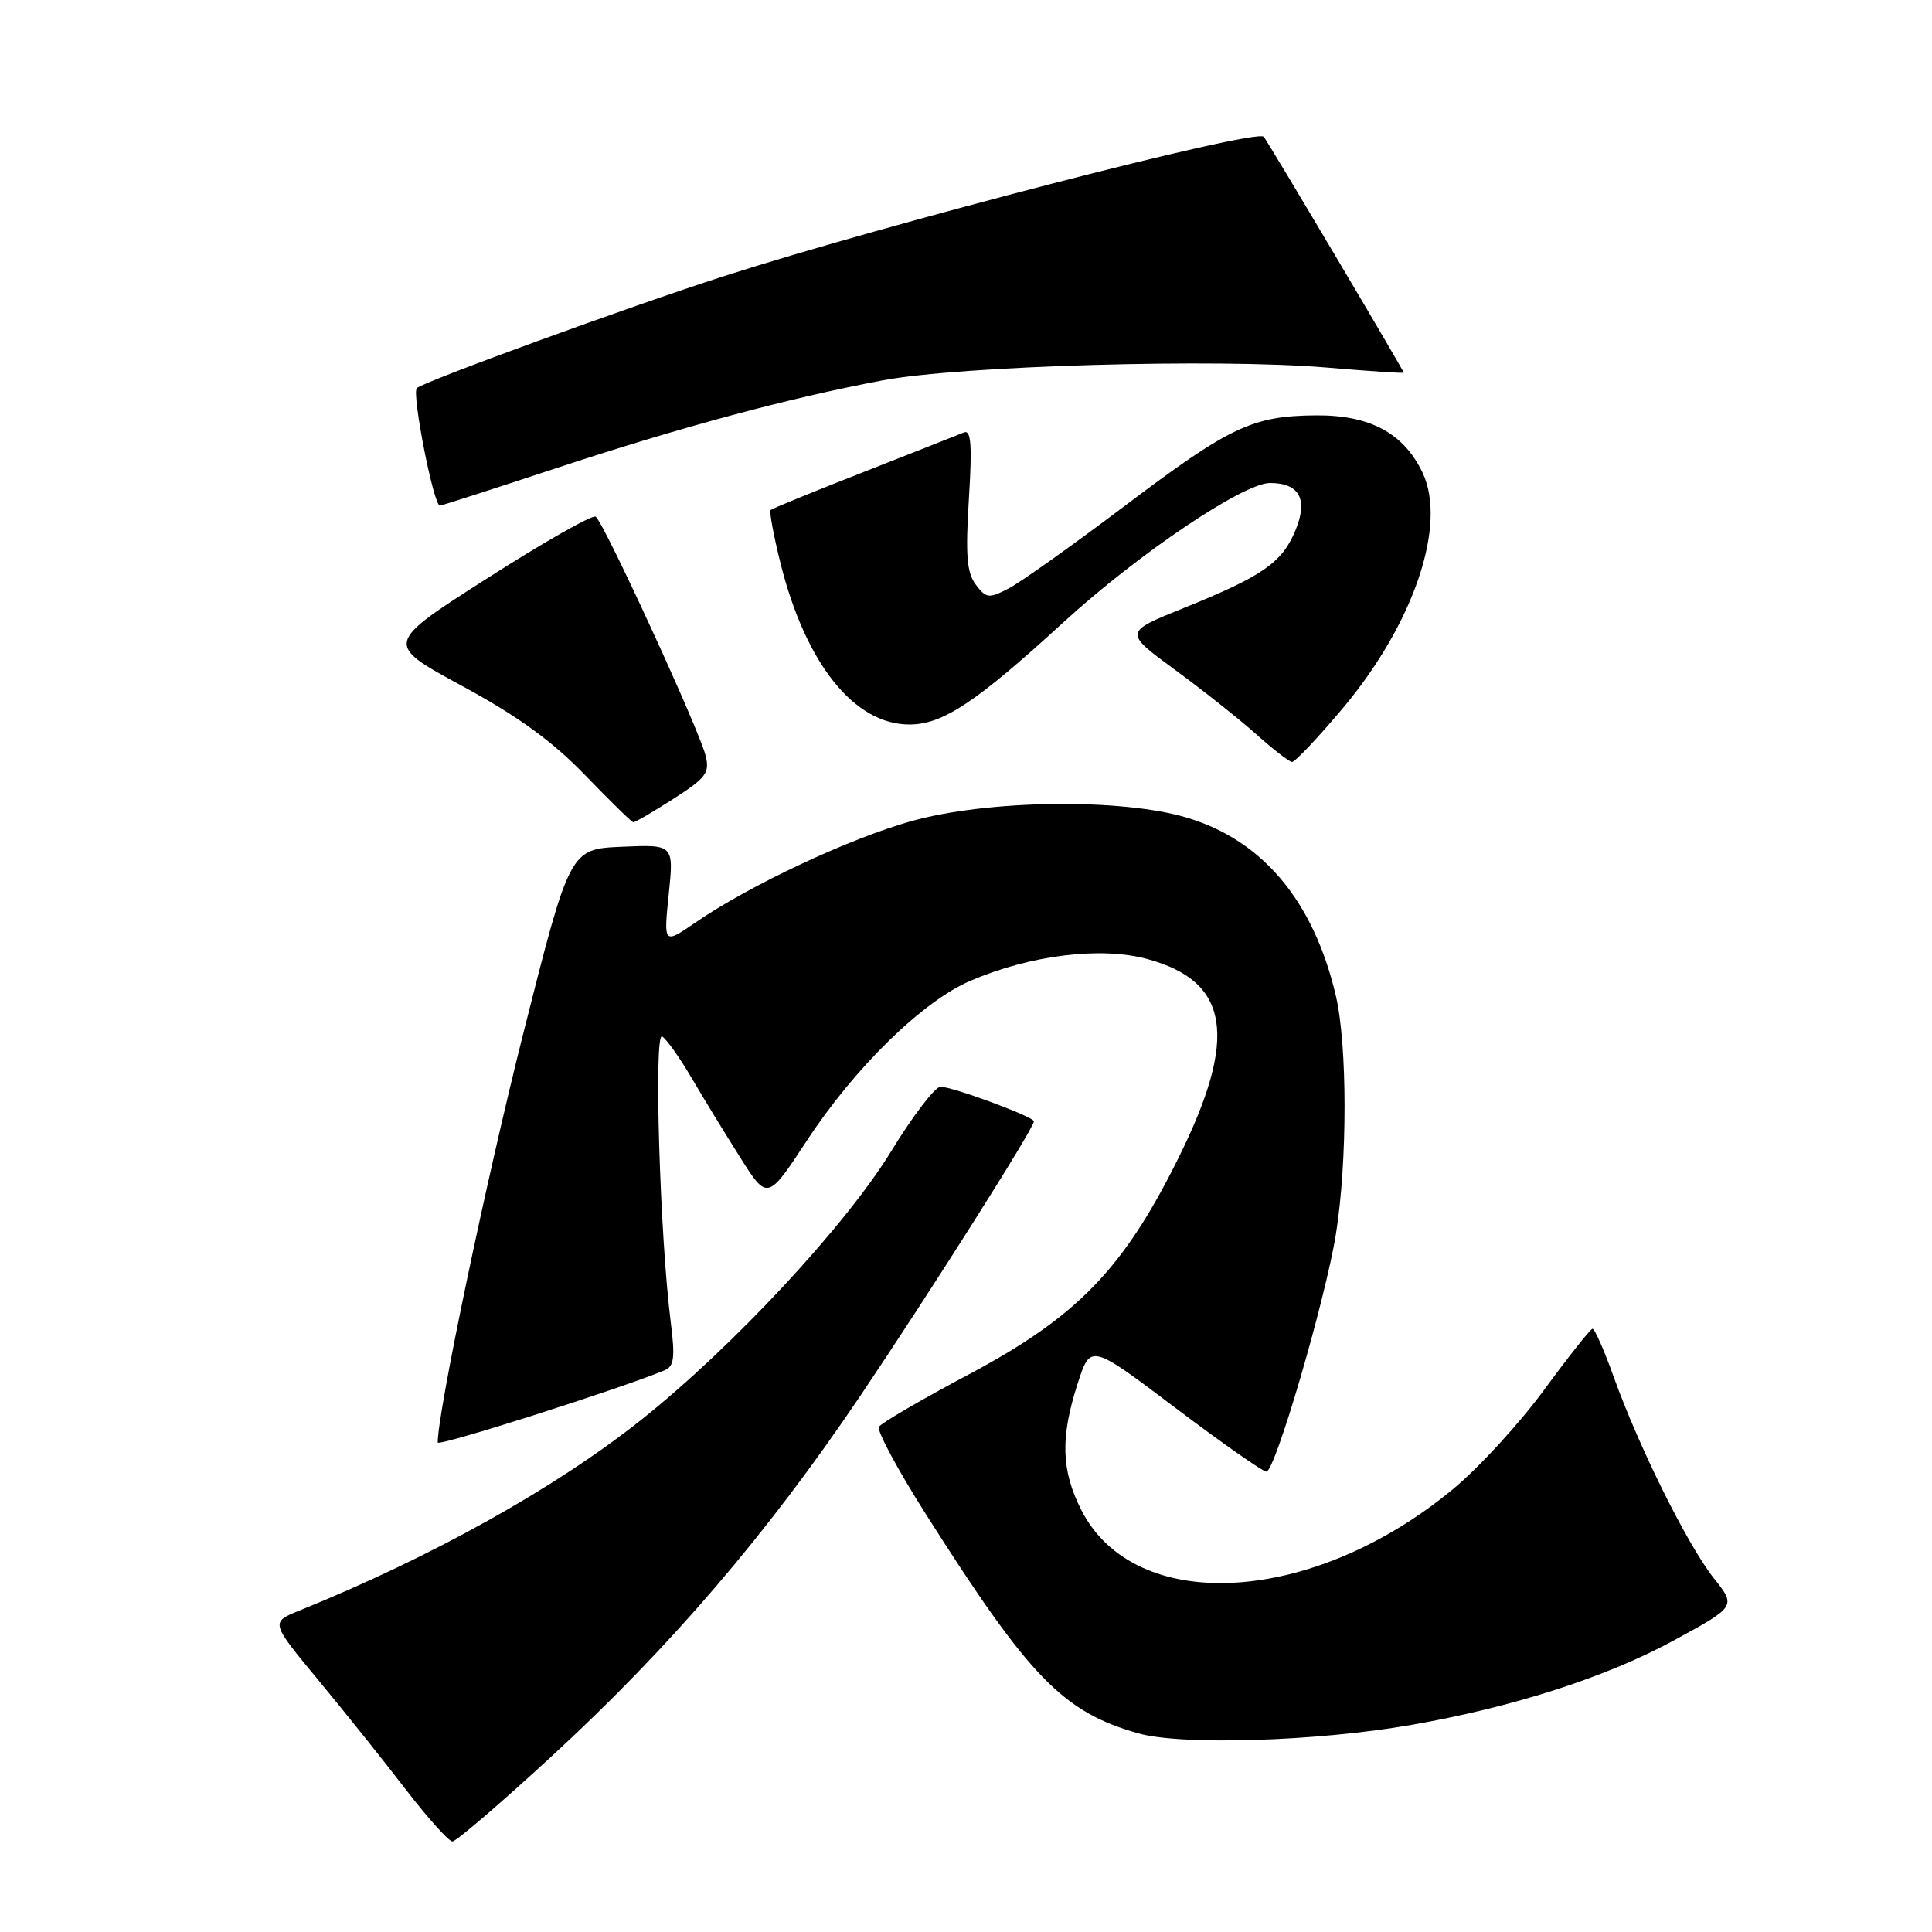 <?xml version="1.0" encoding="UTF-8" standalone="no"?>
<!DOCTYPE svg PUBLIC "-//W3C//DTD SVG 1.1//EN" "http://www.w3.org/Graphics/SVG/1.1/DTD/svg11.dtd" >
<svg xmlns="http://www.w3.org/2000/svg" xmlns:xlink="http://www.w3.org/1999/xlink" version="1.1" viewBox="0 0 256 256">
 <g >
 <path fill="currentColor"
d=" M 73.06 232.75 C 88.80 218.27 101.68 203.22 113.94 185.04 C 123.36 171.05 137.00 149.49 137.00 148.58 C 137.00 147.98 126.24 144.00 124.62 144.00 C 123.90 144.00 120.95 147.86 118.07 152.57 C 112.05 162.42 96.99 178.59 84.92 188.17 C 73.53 197.21 57.26 206.28 39.67 213.41 C 35.84 214.96 35.84 214.96 42.17 222.61 C 45.65 226.81 50.88 233.35 53.78 237.13 C 56.69 240.91 59.47 244.00 59.95 244.00 C 60.44 244.00 66.34 238.94 73.06 232.75 Z  M 187.01 228.56 C 200.52 226.20 212.83 222.24 221.78 217.37 C 230.06 212.86 230.06 212.86 227.07 209.09 C 223.60 204.71 217.18 191.78 213.83 182.46 C 212.56 178.91 211.29 176.03 211.01 176.07 C 210.73 176.11 207.86 179.73 204.63 184.13 C 201.41 188.53 196.01 194.42 192.63 197.23 C 174.01 212.73 150.34 214.08 143.25 200.03 C 140.61 194.80 140.49 190.45 142.81 183.28 C 144.50 178.06 144.50 178.06 155.72 186.53 C 161.89 191.19 167.33 195.00 167.80 195.00 C 168.96 195.00 175.62 172.23 177.02 163.50 C 178.55 153.93 178.54 138.44 177.00 131.91 C 174.05 119.39 167.32 111.35 157.29 108.35 C 148.60 105.74 130.82 105.97 120.71 108.82 C 112.47 111.14 99.35 117.30 92.21 122.20 C 87.93 125.14 87.93 125.14 88.61 118.52 C 89.29 111.90 89.29 111.90 82.40 112.20 C 75.51 112.50 75.51 112.50 69.32 137.00 C 64.40 156.51 58.00 187.10 58.00 191.14 C 58.00 191.72 81.98 184.09 88.05 181.58 C 89.32 181.06 89.47 179.91 88.88 175.22 C 87.43 163.80 86.62 136.65 87.74 137.34 C 88.33 137.70 90.06 140.14 91.59 142.75 C 93.12 145.36 96.02 150.11 98.03 153.29 C 101.69 159.09 101.69 159.09 106.92 151.13 C 113.28 141.44 122.24 132.68 128.58 129.96 C 136.56 126.55 145.84 125.40 152.01 127.07 C 162.95 130.03 164.10 137.43 156.12 153.50 C 148.86 168.14 142.73 174.47 128.42 182.09 C 122.15 185.42 116.77 188.56 116.46 189.06 C 116.16 189.56 118.99 194.83 122.77 200.77 C 136.42 222.28 140.84 226.84 150.80 229.67 C 156.52 231.30 174.47 230.75 187.01 228.56 Z  M 89.23 105.85 C 93.57 103.07 94.07 102.40 93.49 100.10 C 92.62 96.61 79.95 69.09 78.93 68.46 C 78.49 68.18 72.01 71.86 64.54 76.64 C 50.95 85.32 50.95 85.32 61.23 90.89 C 68.62 94.90 73.18 98.21 77.50 102.68 C 80.80 106.10 83.69 108.93 83.91 108.95 C 84.14 108.98 86.53 107.58 89.23 105.85 Z  M 177.89 93.89 C 187.32 82.68 191.78 69.55 188.50 62.64 C 186.01 57.40 181.54 54.99 174.38 55.04 C 165.94 55.11 162.98 56.51 149.00 67.06 C 142.12 72.25 135.22 77.16 133.65 77.97 C 131.03 79.33 130.68 79.29 129.30 77.47 C 128.11 75.91 127.92 73.58 128.38 66.15 C 128.83 58.97 128.67 56.92 127.73 57.30 C 127.05 57.58 121.10 59.93 114.50 62.52 C 107.90 65.10 102.33 67.38 102.12 67.58 C 101.91 67.77 102.51 70.98 103.44 74.71 C 106.78 87.98 113.20 96.00 120.50 96.00 C 124.92 96.00 129.30 93.09 140.93 82.44 C 150.79 73.41 164.75 64.00 168.28 64.00 C 172.21 64.00 173.37 66.19 171.63 70.33 C 169.86 74.57 167.28 76.35 156.86 80.56 C 148.90 83.77 148.90 83.77 155.70 88.76 C 159.44 91.50 164.30 95.36 166.50 97.33 C 168.70 99.30 170.82 100.94 171.20 100.96 C 171.59 100.98 174.60 97.80 177.89 93.89 Z  M 73.57 62.08 C 90.34 56.55 104.48 52.75 117.02 50.39 C 127.31 48.46 161.24 47.48 175.75 48.70 C 181.39 49.18 186.00 49.48 186.00 49.38 C 186.00 49.09 167.88 18.55 167.45 18.12 C 166.37 17.02 117.47 29.66 95.87 36.61 C 83.21 40.69 56.09 50.58 55.23 51.43 C 54.54 52.13 57.45 67.00 58.29 67.00 C 58.48 67.00 65.36 64.79 73.57 62.08 Z "/>
</g>
</svg>